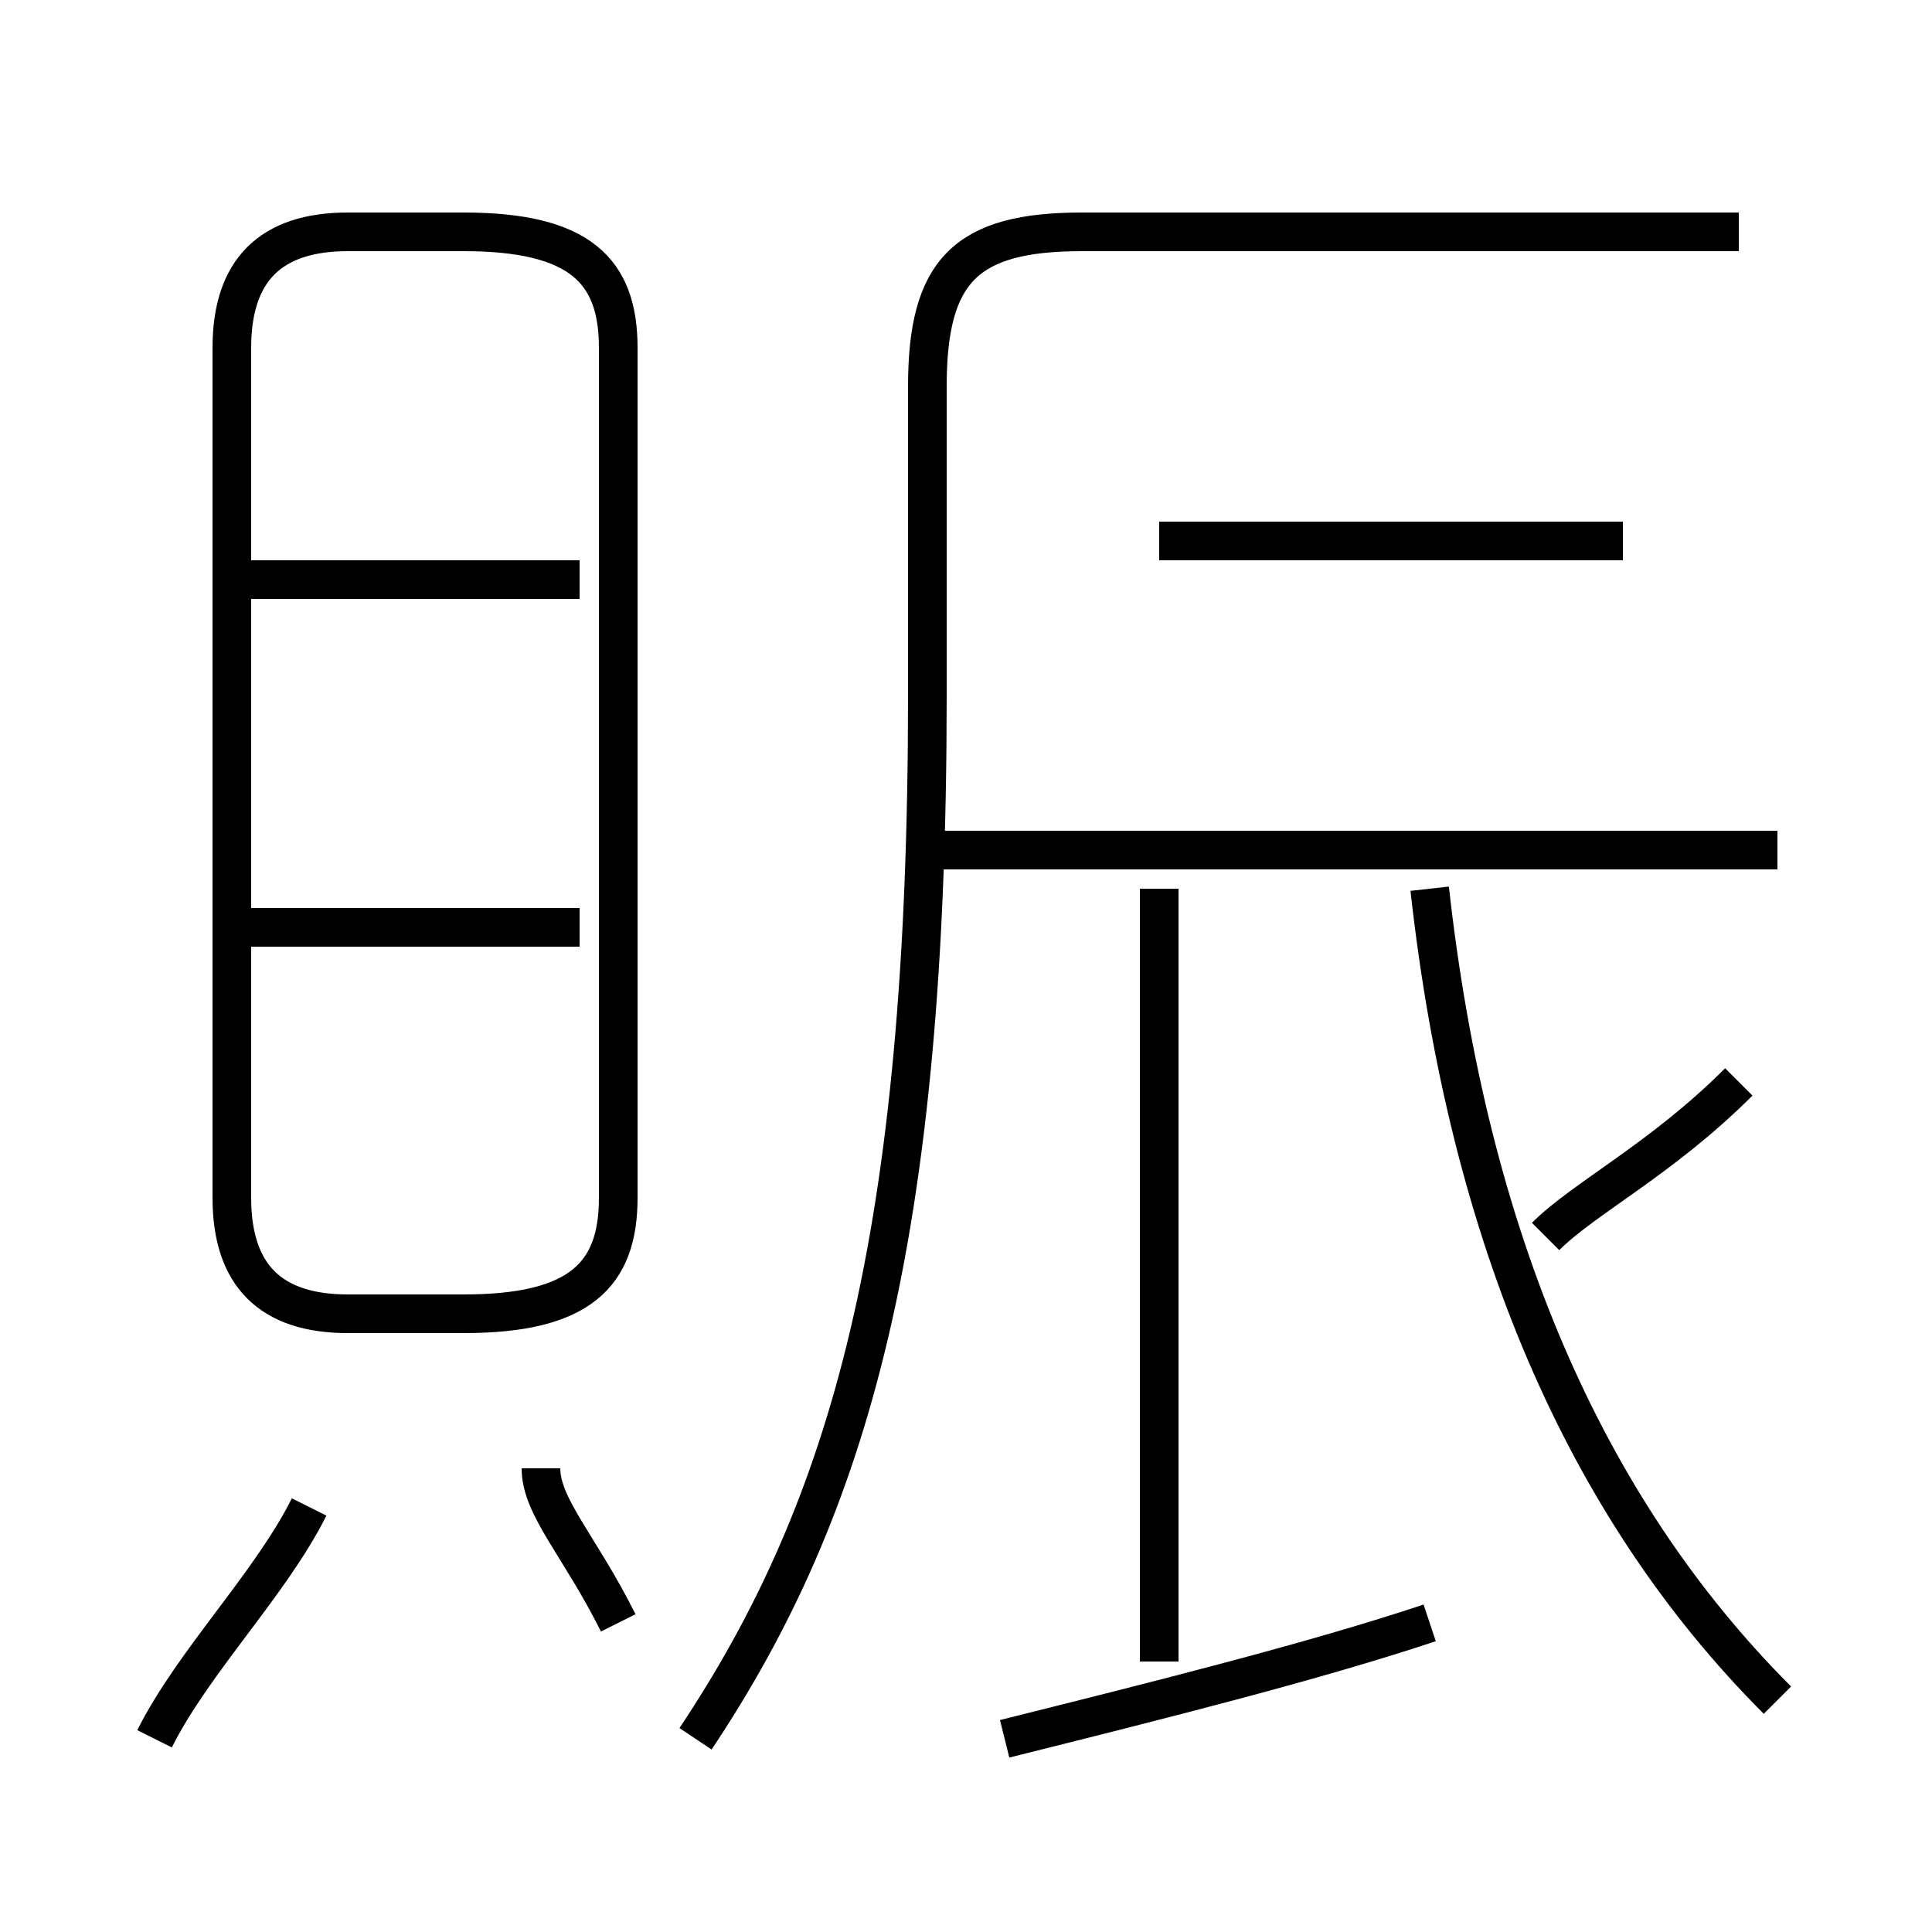 <?xml version='1.0' encoding='utf8'?>
<svg viewBox="0.0 -6.0 50.0 50.0" version="1.1" xmlns="http://www.w3.org/2000/svg">
<rect x="0.0" y="-6.0" width="50.0" height="50.0" fill="#808080" stroke="none"/>
<rect x="-1000" y="-1000" width="2000" height="2000" stroke="white" fill="white"/>
<g style="fill:white;stroke:#000000;  stroke-width:1">
<path d="M 18 1 C 22 -5 24 -12 24 -26 L 24 -34 C 24 -37 25 -38 28 -38 L 45 -38 M 4 1 C 5 -1 7 -3 8 -5 M 16 -2 C 15 -4 14 -5 14 -6 M 15 -20 L 6 -20 M 26 1 C 30 0 34 -1 37 -2 M 9 -10 L 12 -10 C 15 -10 16 -11 16 -13 L 16 -35 C 16 -37 15 -38 12 -38 L 9 -38 C 7 -38 6 -37 6 -35 L 6 -13 C 6 -11 7 -10 9 -10 Z M 15 -29 L 6 -29 M 30 -1 L 30 -21 M 46 0 C 41 -5 38 -12 37 -21 M 46 -22 L 24 -22 M 40 -12 C 41 -13 43 -14 45 -16 M 42 -30 L 30 -30" transform="translate(0.0 38.0)" />
</g>
</svg>